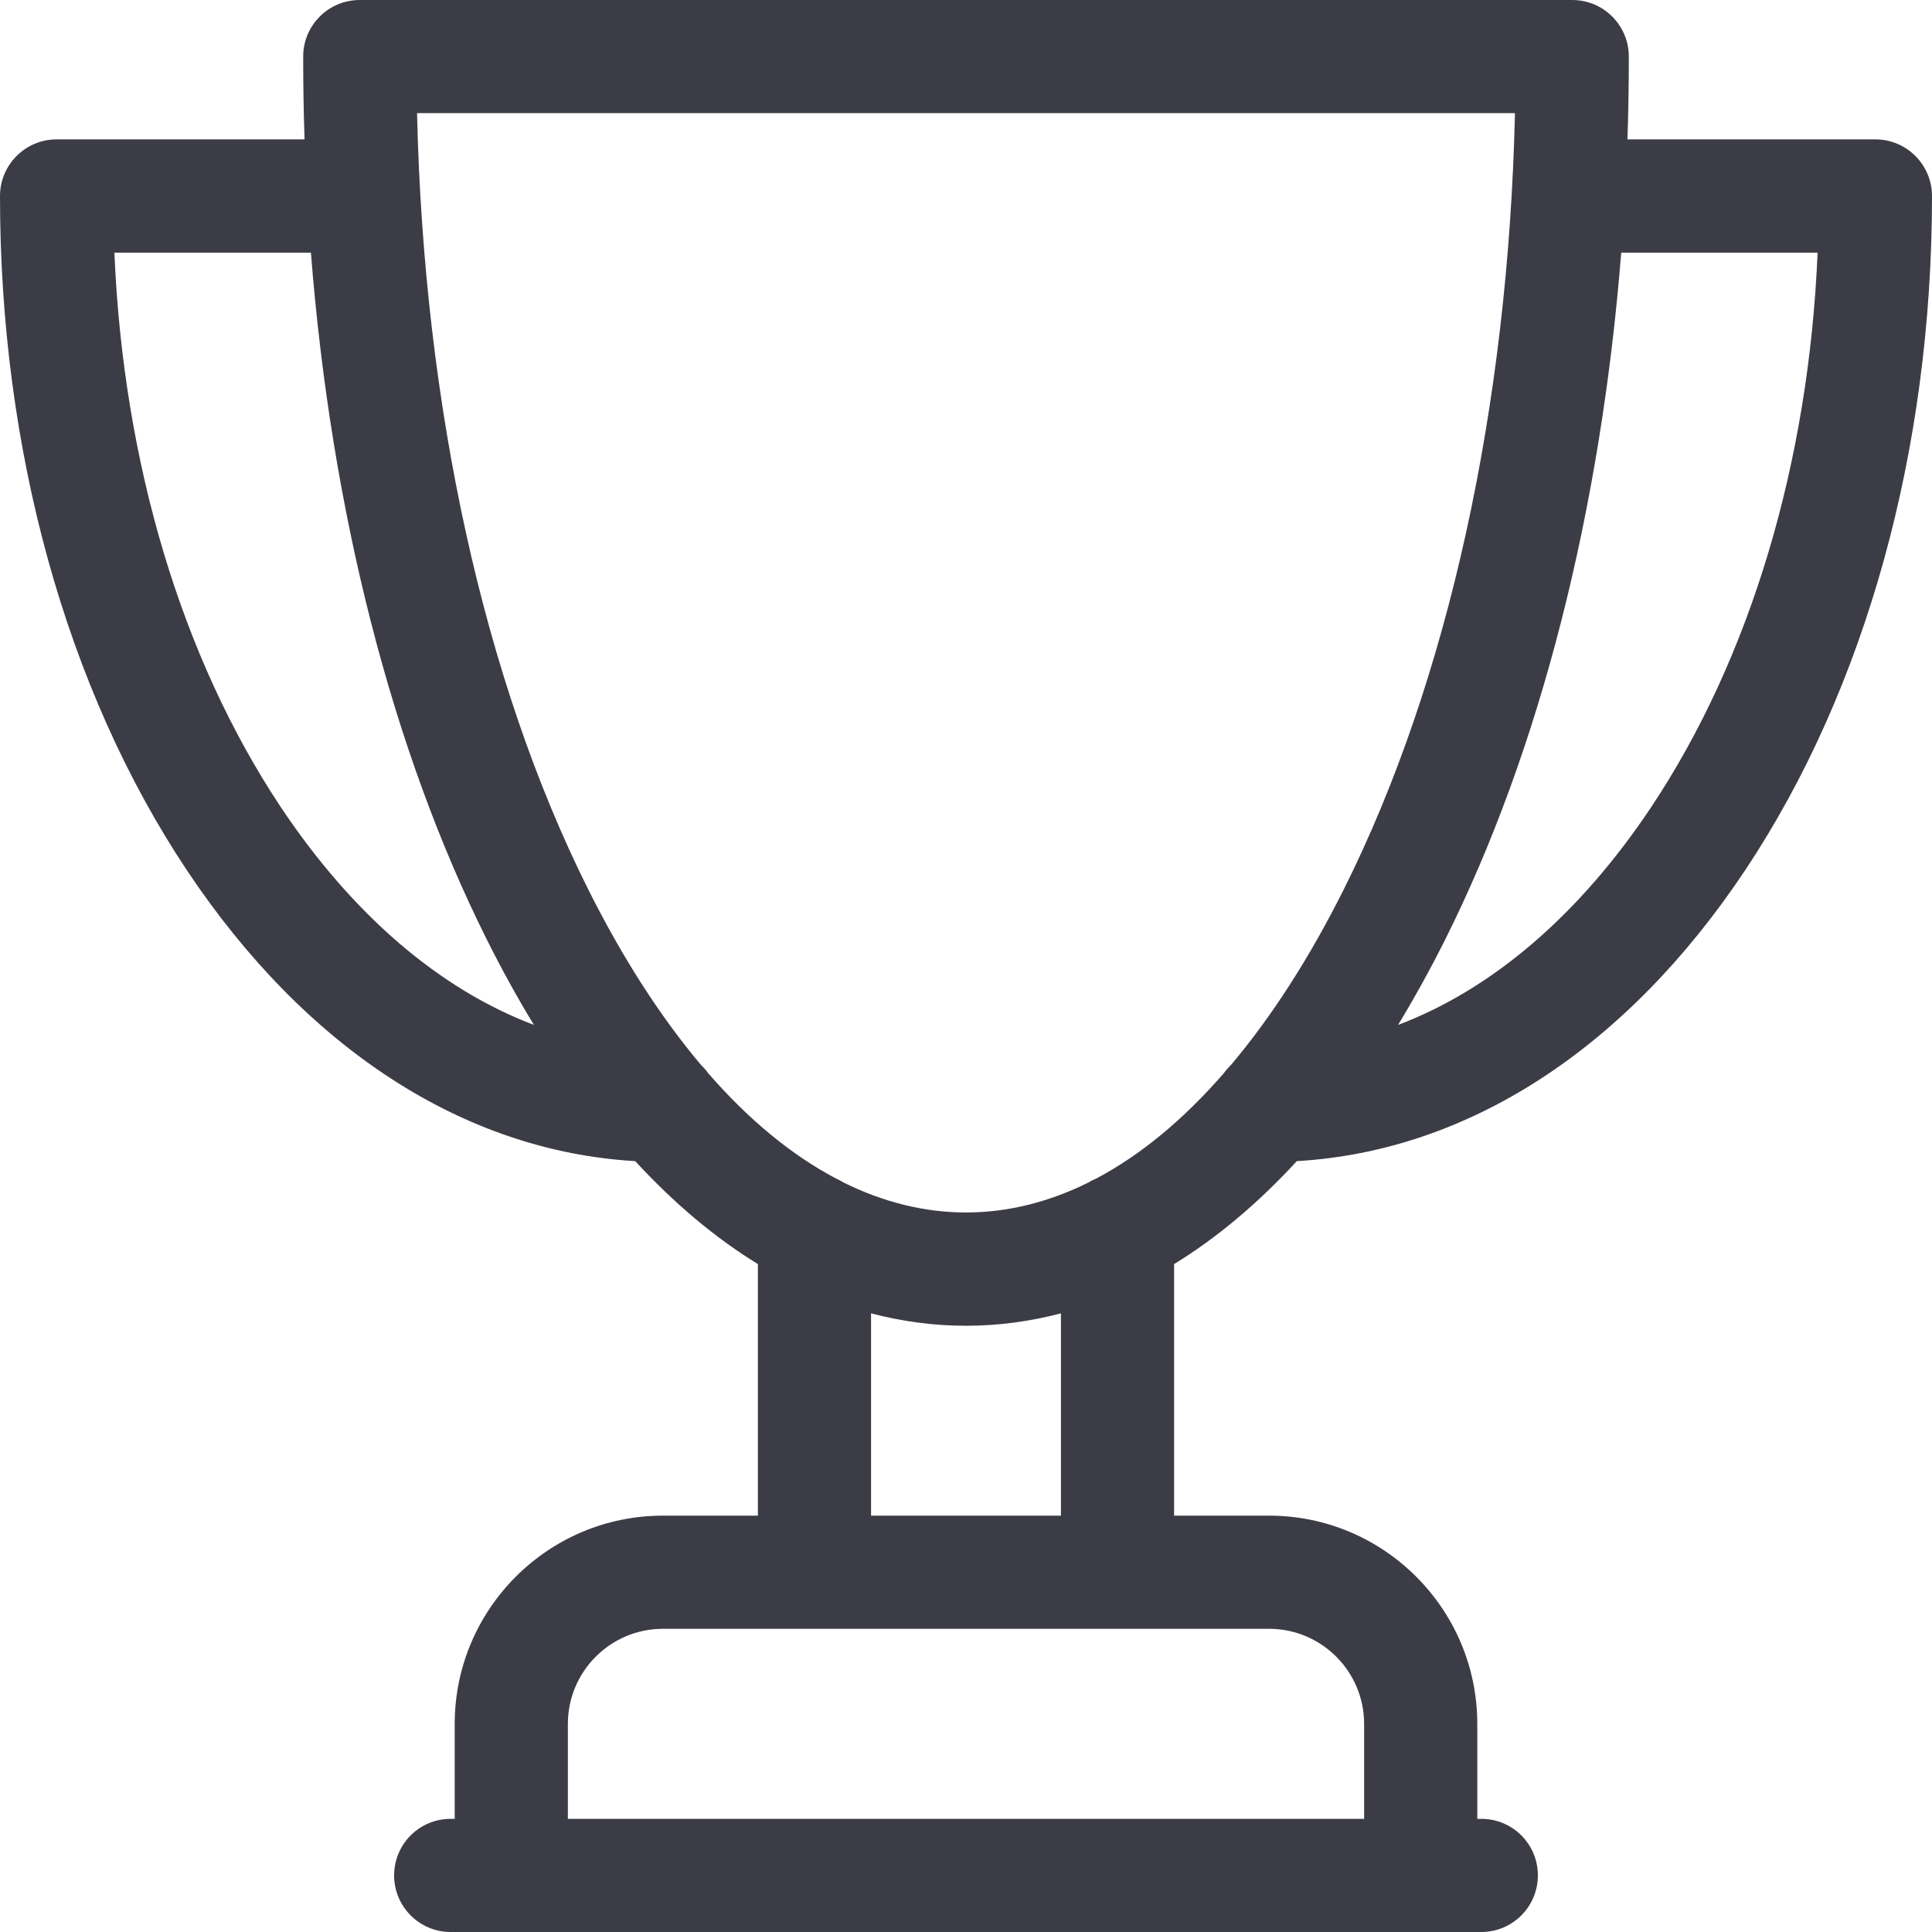 <svg width="14" height="14" viewBox="0 0 14 14" fill="#3C3C46" xmlns="http://www.w3.org/2000/svg">
    <path d="M13.59 1.01H11.793C11.8 0.811 11.803 0.611 11.803 0.41C11.803 0.184 11.62 0 11.393 0H2.607C2.38 0 2.197 0.184 2.197 0.41C2.197 0.611 2.2 0.811 2.207 1.01H0.41C0.184 1.01 0 1.194 0 1.421C0 3.258 0.48 4.992 1.352 6.303C2.215 7.599 3.363 8.342 4.603 8.414C4.885 8.72 5.182 8.97 5.492 9.16V10.983H4.803C3.972 10.983 3.295 11.66 3.295 12.492V13.18H3.266C3.039 13.18 2.856 13.363 2.856 13.59C2.856 13.816 3.039 14 3.266 14H10.734C10.961 14 11.144 13.816 11.144 13.59C11.144 13.363 10.961 13.18 10.734 13.18H10.705V12.492C10.705 11.66 10.028 10.983 9.197 10.983H8.508V9.16C8.818 8.97 9.116 8.72 9.397 8.414C10.637 8.342 11.786 7.599 12.648 6.303C13.52 4.992 14 3.258 14 1.421C14 1.194 13.816 1.01 13.59 1.01ZM2.035 5.849C1.316 4.768 0.893 3.354 0.829 1.831H2.253C2.4 3.703 2.84 5.433 3.527 6.807C3.636 7.025 3.75 7.232 3.869 7.427C3.187 7.169 2.556 6.63 2.035 5.849ZM9.885 12.492V13.18H4.115V12.492C4.115 12.112 4.424 11.803 4.803 11.803H9.197C9.576 11.803 9.885 12.112 9.885 12.492ZM7.688 10.983H6.312V9.517C6.537 9.576 6.767 9.607 7 9.607C7.233 9.607 7.463 9.576 7.688 9.517V10.983ZM7.942 8.541C7.924 8.548 7.906 8.557 7.889 8.568C7.599 8.712 7.301 8.786 7 8.786C6.699 8.786 6.401 8.712 6.111 8.568C6.094 8.557 6.076 8.548 6.058 8.54C5.736 8.37 5.425 8.114 5.131 7.776C5.115 7.754 5.098 7.734 5.078 7.715C4.786 7.368 4.511 6.942 4.26 6.44C3.507 4.932 3.071 2.95 3.022 0.82H10.978C10.929 2.95 10.493 4.932 9.74 6.44C9.489 6.942 9.214 7.368 8.922 7.715C8.902 7.734 8.885 7.754 8.869 7.776C8.575 8.114 8.264 8.371 7.942 8.541ZM11.965 5.849C11.444 6.63 10.813 7.169 10.131 7.427C10.249 7.232 10.364 7.025 10.473 6.807C11.16 5.433 11.599 3.703 11.748 1.831H13.171C13.107 3.354 12.684 4.768 11.965 5.849Z"/>
</svg>
